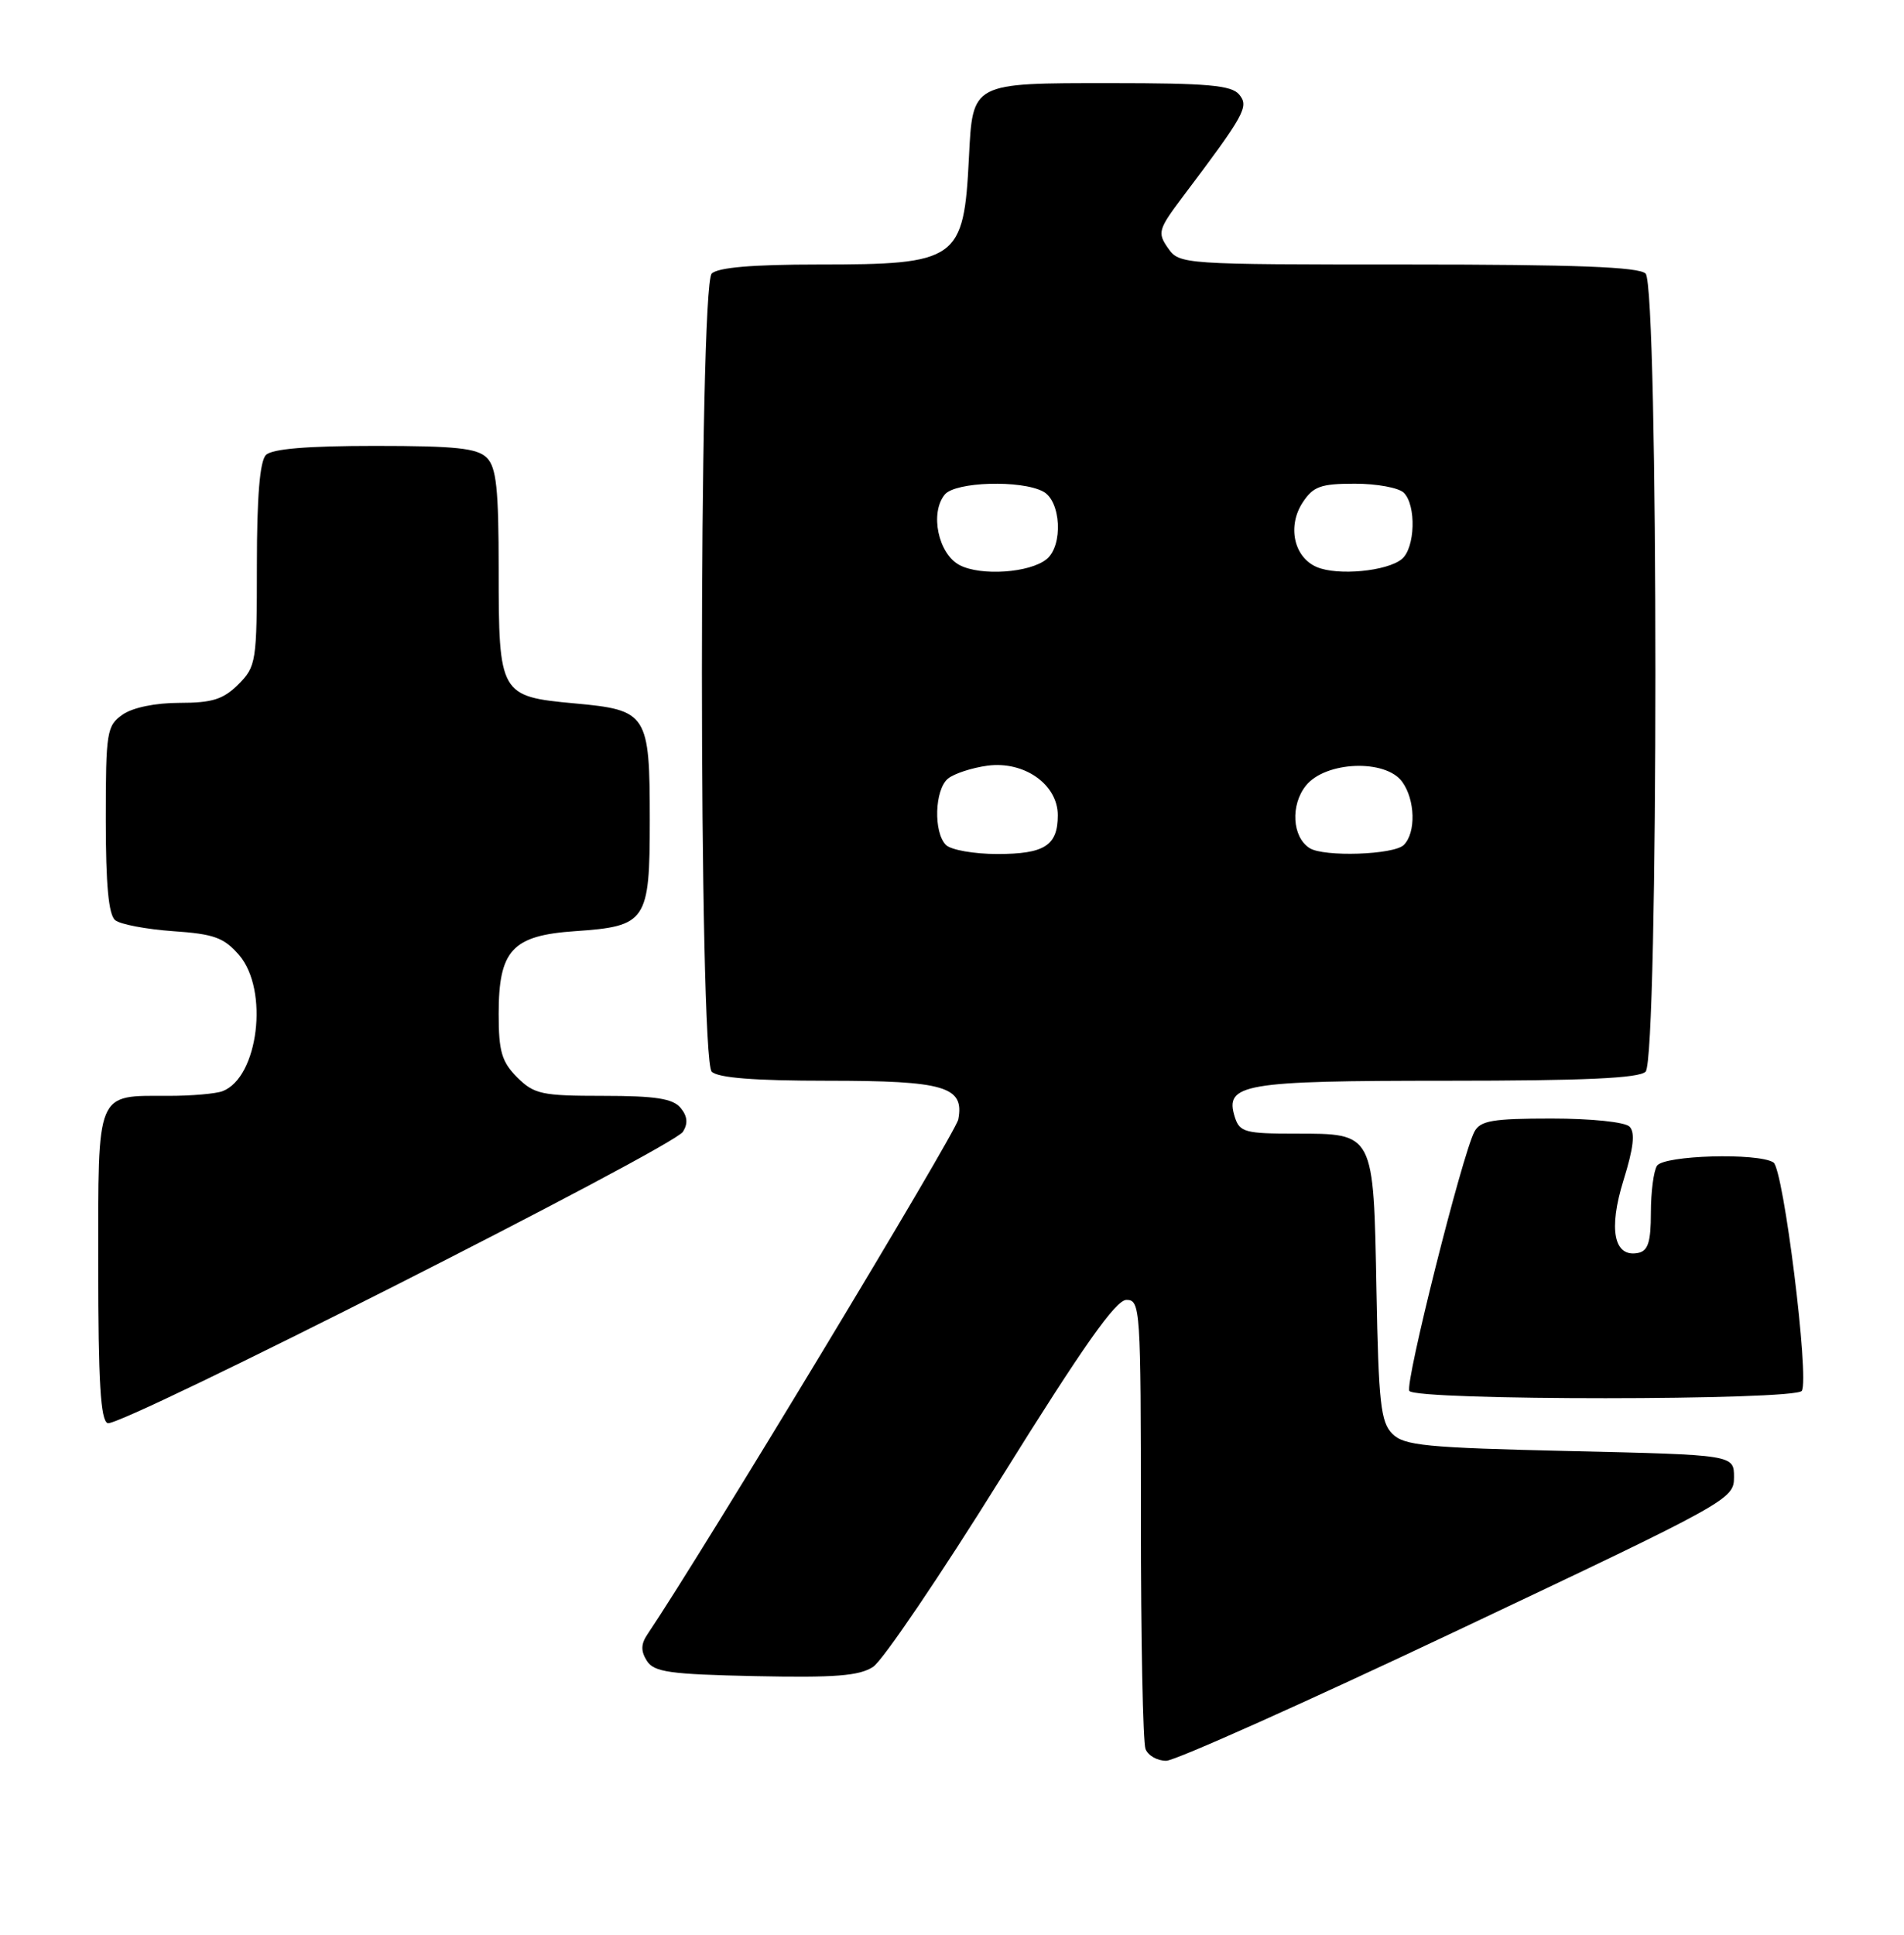 <?xml version="1.0" encoding="UTF-8" standalone="no"?>
<!DOCTYPE svg PUBLIC "-//W3C//DTD SVG 1.1//EN" "http://www.w3.org/Graphics/SVG/1.1/DTD/svg11.dtd" >
<svg xmlns="http://www.w3.org/2000/svg" xmlns:xlink="http://www.w3.org/1999/xlink" version="1.1" viewBox="0 0 252 256">
 <g >
 <path fill="currentColor"
d=" M 193.00 215.69 C 228.89 198.71 229.50 198.37 229.50 195.46 C 229.50 192.50 229.50 192.50 207.78 192.00 C 188.69 191.56 185.85 191.28 184.28 189.72 C 182.74 188.17 182.46 185.64 182.18 170.72 C 181.79 149.76 181.92 150.00 171.41 150.00 C 164.82 150.00 164.07 149.80 163.44 147.83 C 162.04 143.41 164.43 143.00 191.49 143.00 C 209.69 143.00 216.93 142.67 217.80 141.80 C 219.53 140.07 219.53 37.93 217.80 36.20 C 216.92 35.32 208.55 35.00 186.36 35.00 C 156.44 35.00 156.10 34.98 154.59 32.83 C 153.17 30.80 153.30 30.35 156.51 26.08 C 164.79 15.09 165.33 14.11 164.01 12.51 C 162.99 11.28 159.83 11.00 147.00 11.00 C 128.53 11.00 128.75 10.89 128.24 20.85 C 127.56 34.45 126.78 35.00 108.25 35.00 C 99.59 35.00 95.01 35.39 94.20 36.20 C 92.47 37.93 92.47 140.07 94.20 141.80 C 95.02 142.62 99.87 143.00 109.51 143.00 C 125.06 143.00 127.66 143.77 126.83 148.12 C 126.48 149.95 93.13 205.18 85.69 216.25 C 84.82 217.54 84.80 218.46 85.61 219.75 C 86.56 221.25 88.62 221.54 99.99 221.78 C 110.49 222.00 113.74 221.75 115.56 220.55 C 116.83 219.72 124.46 208.46 132.52 195.52 C 143.36 178.12 147.67 172.00 149.09 172.00 C 150.93 172.00 151.00 173.10 151.00 200.92 C 151.00 216.82 151.27 230.55 151.61 231.42 C 151.94 232.29 153.18 232.99 154.36 232.98 C 155.54 232.97 172.93 225.19 193.00 215.69 Z  M 90.39 149.75 C 91.08 148.64 90.99 147.69 90.07 146.58 C 89.05 145.36 86.75 145.00 79.83 145.00 C 71.69 145.00 70.69 144.78 68.45 142.55 C 66.40 140.49 66.00 139.12 66.00 134.16 C 66.00 125.72 67.79 123.78 76.10 123.21 C 85.57 122.56 86.00 121.93 86.00 108.54 C 86.00 94.43 85.69 93.95 76.05 93.07 C 66.15 92.16 66.00 91.90 66.00 75.38 C 66.00 64.68 65.70 61.84 64.43 60.57 C 63.16 59.30 60.32 59.00 49.63 59.00 C 40.67 59.00 36.01 59.39 35.20 60.20 C 34.39 61.01 34.00 65.70 34.00 74.75 C 34.00 87.58 33.91 88.18 31.55 90.55 C 29.55 92.54 28.09 93.00 23.77 93.00 C 20.57 93.00 17.56 93.62 16.22 94.56 C 14.13 96.02 14.00 96.84 14.00 108.43 C 14.00 117.09 14.37 121.05 15.25 121.76 C 15.94 122.31 19.38 122.96 22.90 123.21 C 28.34 123.58 29.65 124.06 31.65 126.38 C 35.62 130.99 34.20 142.56 29.46 144.38 C 28.56 144.72 25.37 145.00 22.35 145.00 C 12.61 145.00 13.00 144.07 13.00 167.45 C 13.00 182.84 13.31 187.95 14.25 188.31 C 15.86 188.92 89.07 151.84 90.39 149.75 Z  M 238.48 184.03 C 239.50 182.37 236.05 154.65 234.72 153.81 C 232.67 152.50 220.21 152.86 219.31 154.25 C 218.86 154.94 218.50 157.74 218.50 160.47 C 218.50 164.33 218.12 165.52 216.82 165.78 C 213.60 166.43 212.85 162.67 214.88 156.15 C 216.21 151.88 216.44 149.84 215.67 149.07 C 215.06 148.46 210.60 148.00 205.34 148.00 C 197.53 148.00 195.92 148.28 195.14 149.75 C 193.51 152.84 185.92 183.05 186.53 184.04 C 187.33 185.34 237.68 185.32 238.48 184.03 Z  M 125.20 111.80 C 123.53 110.13 123.70 104.50 125.46 103.03 C 126.26 102.37 128.63 101.59 130.71 101.31 C 135.57 100.67 140.00 103.80 140.00 107.87 C 140.00 111.88 138.25 113.00 132.00 113.00 C 128.92 113.00 125.86 112.46 125.20 111.80 Z  M 173.33 112.22 C 171.02 110.76 170.78 106.50 172.85 103.94 C 175.45 100.72 183.37 100.41 185.58 103.44 C 187.31 105.81 187.43 110.17 185.80 111.80 C 184.49 113.11 175.22 113.42 173.33 112.22 Z  M 127.00 74.77 C 124.17 73.28 123.04 67.86 125.05 65.43 C 126.46 63.74 135.15 63.48 138.07 65.04 C 140.42 66.29 140.73 72.15 138.54 73.97 C 136.33 75.80 129.82 76.25 127.00 74.77 Z  M 174.28 75.03 C 171.25 73.74 170.36 69.63 172.41 66.49 C 173.81 64.36 174.80 64.00 179.32 64.00 C 182.23 64.00 185.14 64.54 185.80 65.20 C 187.47 66.87 187.30 72.50 185.54 73.97 C 183.59 75.59 177.04 76.21 174.28 75.03 Z "/>
</g>
</svg>